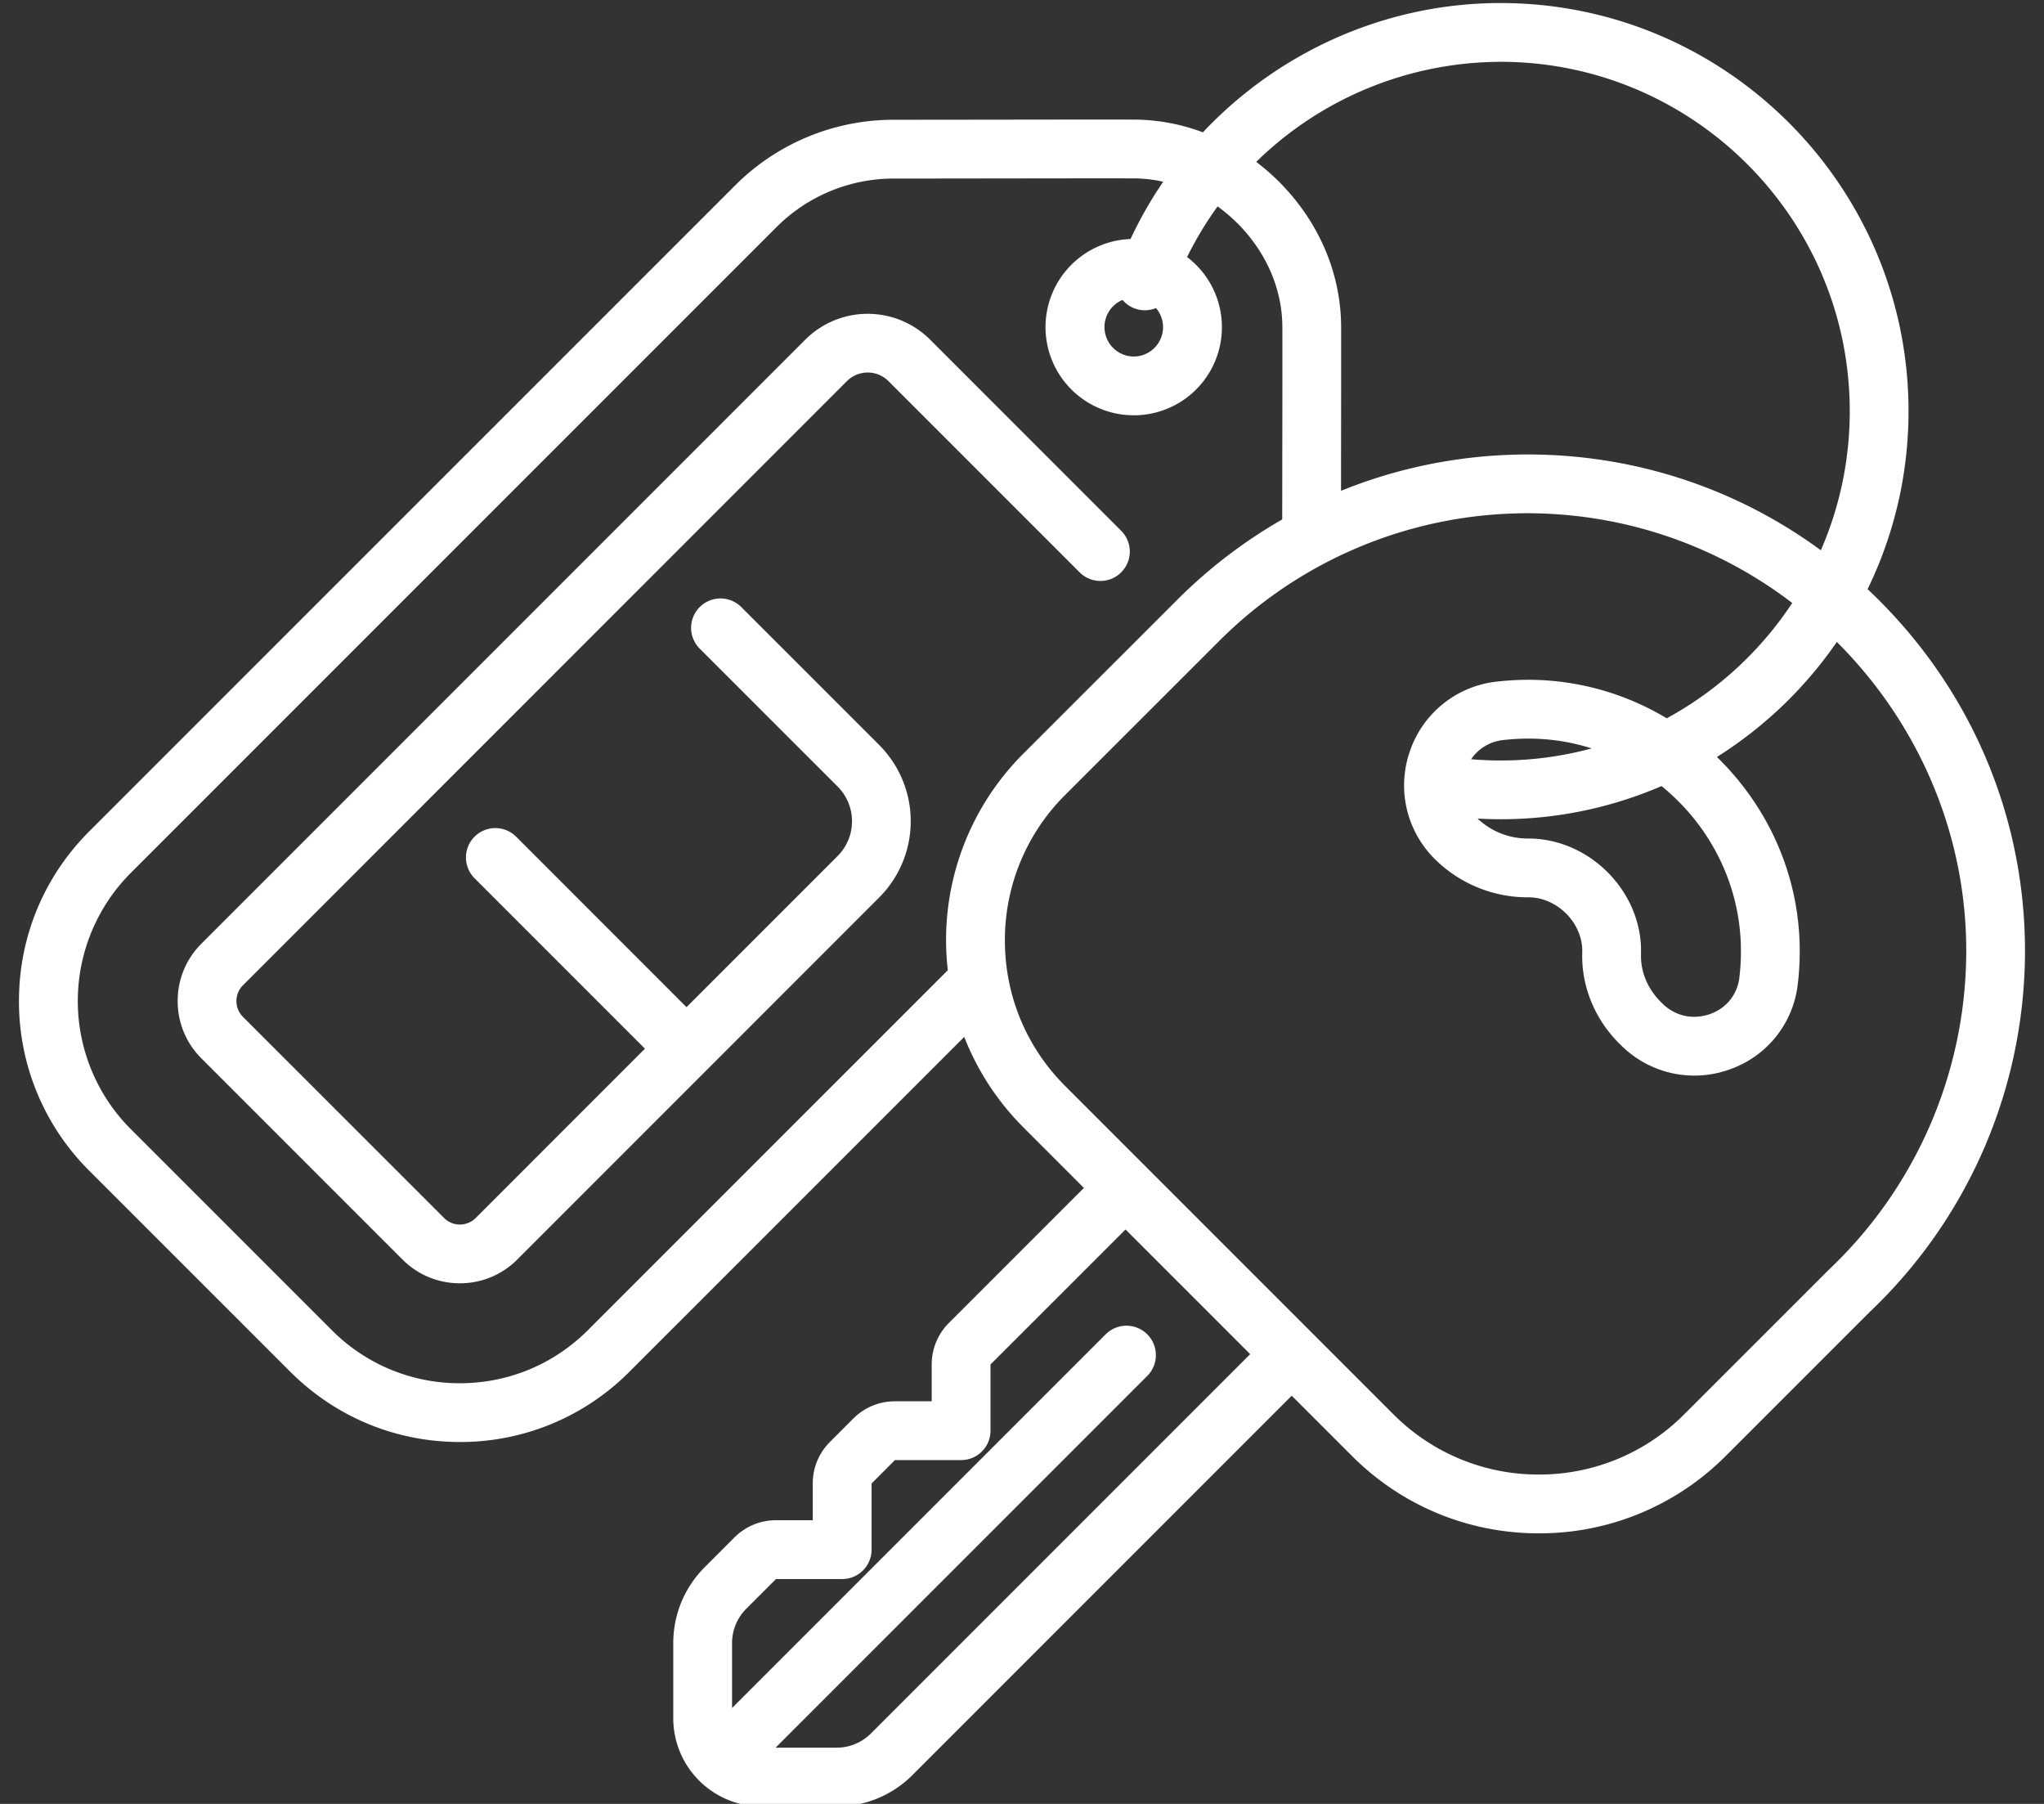 <svg xmlns="http://www.w3.org/2000/svg" width="68" height="60" viewBox="0 0 68 60"><rect x="0" y="0" width="68" height="60" fill="#333333" stroke="none"/><g><g><path fill="#fff" d="M29.25 24.78a3.589 3.589 0 0 1 0 5.07L17.208 41.894c-.51.51-1.188.79-1.908.79h-.001c-.721 0-1.4-.281-1.908-.79l-6.69-6.69a2.68 2.68 0 0 1-.79-1.91c0-.721.28-1.398.79-1.907l20.092-20.092a2.937 2.937 0 0 1 4.148 0l6.359 6.36a.976.976 0 1 1-1.382 1.382l-6.36-6.36a.977.977 0 0 0-1.383 0L8.084 32.77a.738.738 0 0 0-.218.526.74.74 0 0 0 .218.527l6.69 6.689a.744.744 0 0 0 1.052 0l5.63-5.632-5.668-5.668a.977.977 0 1 1 1.382-1.383l5.669 5.67 5.03-5.03a1.633 1.633 0 0 0 0-2.305l-4.611-4.61a.978.978 0 0 1 1.383-1.382zm38.115 6.542a16.56 16.56 0 0 1-5.168 12.32l-4.781 4.781a8.742 8.742 0 0 1-6.222 2.578c-2.35 0-4.56-.916-6.221-2.578l-2-2-12.611 12.612a3.56 3.56 0 0 1-2.535 1.05H25.33a2.937 2.937 0 0 1-2.932-2.932v-2.495c0-.958.373-1.858 1.05-2.535l.984-.985c.37-.368.86-.573 1.382-.573h1.225v-1.223c0-.523.204-1.014.573-1.383l.777-.778c.37-.368.86-.572 1.382-.572h1.225v-1.224c0-.523.204-1.014.573-1.383l4.49-4.49-2.008-2.01a8.778 8.778 0 0 1-1.973-3.013L20.94 45.626a7.923 7.923 0 0 1-5.641 2.337c-2.131 0-4.135-.83-5.642-2.337l-6.69-6.689a7.927 7.927 0 0 1-2.336-5.642c0-2.131.83-4.134 2.337-5.642L24.443 6.18a7.445 7.445 0 0 1 5.293-2.196c2.993-.002 6.268-.01 7.98-.006.79.002 1.567.147 2.303.423 2.52-2.68 6.085-4.3 9.9-4.3 7.485 0 13.574 6.09 13.574 13.575 0 2.122-.49 4.13-1.362 5.921.11.102.216.204.322.31 3.087 3.053 4.832 7.108 4.912 11.415zM49.92 2.057a11.648 11.648 0 0 0-8.128 3.327c.263.2.517.42.758.66 1.33 1.332 2.063 3.049 2.067 4.834.002 1.095 0 2.722-.003 4.567v.88c5.071-2.06 11.167-1.542 15.962 1.978.618-1.419.962-2.983.962-4.627 0-6.407-5.212-11.62-11.618-11.62zM31.532 32.27a8.755 8.755 0 0 1 2.522-7.212l5.097-5.094a16.65 16.65 0 0 1 3.506-2.687l.002-1.835c.003-1.842.006-3.466.003-4.559-.003-1.267-.534-2.494-1.495-3.457a5.493 5.493 0 0 0-.66-.56c-.382.527-.722 1.09-1.015 1.683a2.93 2.93 0 0 1-1.777 5.264 2.936 2.936 0 0 1-2.933-2.933 2.935 2.935 0 0 1 2.829-2.93 13.5 13.5 0 0 1 1.087-1.906 4.614 4.614 0 0 0-.986-.111c-1.64-.004-5.001.005-7.974.006a5.506 5.506 0 0 0-3.913 1.623L4.35 29.036a6.03 6.03 0 0 0 0 8.519l6.69 6.689a5.987 5.987 0 0 0 4.259 1.764c1.609 0 3.121-.627 4.258-1.764zm7.16-21.39a.973.973 0 0 0-.235-.634.97.97 0 0 1-1.112-.27.979.979 0 0 0 .37 1.882c.54 0 .977-.438.977-.978zm2.899 34.161l-4.147-4.147-4.492 4.49v2.203c0 .54-.437.977-.977.977h-2.202l-.777.778v2.201c0 .54-.438.978-.978.978h-2.202l-.985.984a1.619 1.619 0 0 0-.477 1.153v2.153l12.43-12.43a.978.978 0 1 1 1.383 1.384L25.802 58.13h2.025c.435 0 .844-.17 1.152-.477zm19.253-2.811a14.606 14.606 0 0 0 4.567-10.872c-.073-3.885-1.712-7.423-4.303-10.007a13.682 13.682 0 0 1-3.99 3.827c1.656 1.608 2.708 3.833 2.754 6.284.008.434-.014.869-.066 1.294a3.406 3.406 0 0 1-2.293 2.824 3.449 3.449 0 0 1-3.596-.826l-.06-.059c-.806-.806-1.25-1.898-1.219-2.999a2.083 2.083 0 0 0 .001-.1c-.017-.922-.844-1.74-1.77-1.75h-.052a4.386 4.386 0 0 1-3.086-1.276 3.443 3.443 0 0 1-.824-3.59 3.444 3.444 0 0 1 2.872-2.307 9.25 9.25 0 0 1 1.068-.062h.072a8.933 8.933 0 0 1 4.529 1.281 11.7 11.7 0 0 0 4.176-3.836 14.497 14.497 0 0 0-19.09 1.29l-5.098 5.095a6.801 6.801 0 0 0-2.005 4.84c0 1.827.711 3.547 2.004 4.839l10.92 10.92a6.799 6.799 0 0 0 4.84 2.005 6.8 6.8 0 0 0 4.838-2.005l4.791-4.79.02-.02zm-9.96-14.34c1.978.023 3.673 1.704 3.71 3.67l-.001.19c-.016.567.22 1.136.647 1.563l.059.06c.42.42 1.01.554 1.577.36.55-.19.92-.644.989-1.214.04-.334.058-.678.051-1.02-.04-2.15-1.067-4.078-2.64-5.353a13.482 13.482 0 0 1-6.12 1.08 2.42 2.42 0 0 0 1.657.664zm-1.943-2.637a11.594 11.594 0 0 0 4.011-.36 6.92 6.92 0 0 0-2.045-.326h-.064c-.277 0-.56.016-.836.048a1.477 1.477 0 0 0-1.066.638z"/></g></g></svg>